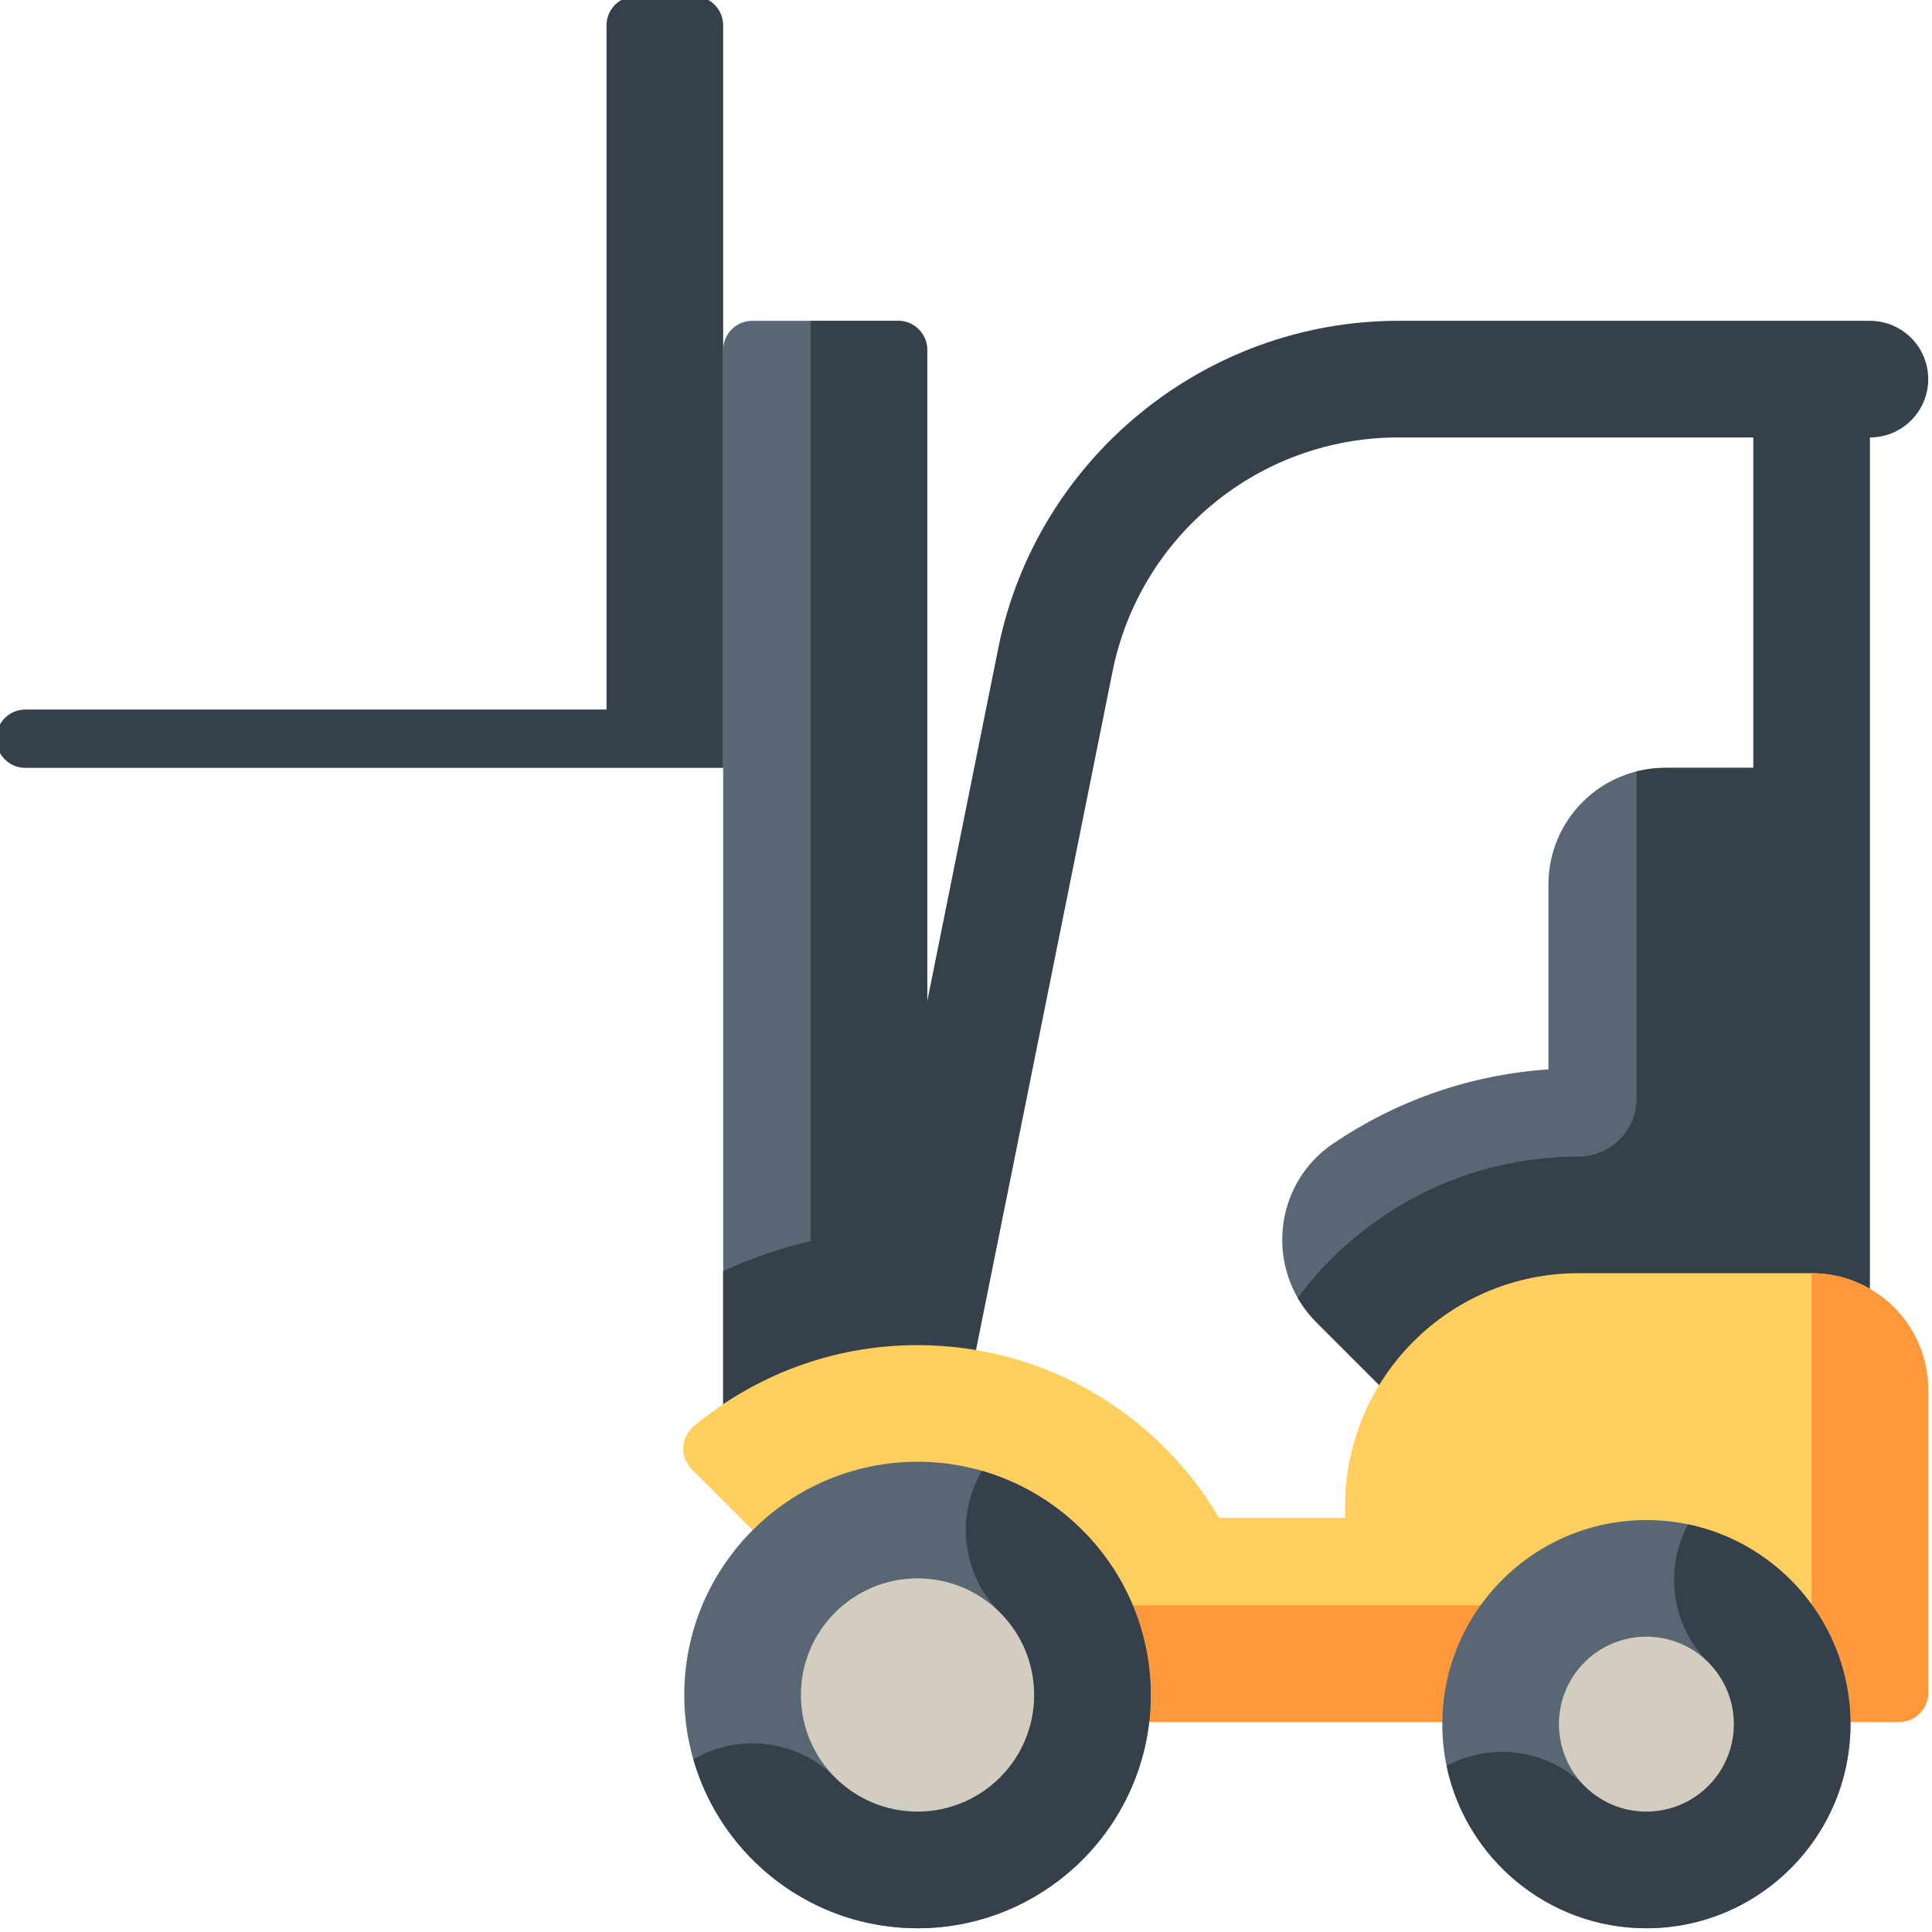 <svg height="512pt" viewBox="1 1 512 512" width="512pt" xmlns="http://www.w3.org/2000/svg"><path d="m411.352 235.395v49c-21.059 1.426-40.594 8.492-57.105 19.699-16 10.859-18.043 33.672-4.367 47.344l16.617 16.621 114.598-29.645v-133.922h-38.84c-17.066 0-30.902 13.836-30.902 30.902zm0 0" fill="#596775"/><path d="m442.254 204.492c-2.594 0-5.109.32-7.52.926v86.637c0 8.535-6.918 15.453-15.453 15.453-30.418 0-57.465 14.73-74.379 37.426 1.332 2.32 2.98 4.512 4.973 6.504l16.621 16.621c85.973-22.238 55.91-14.461 114.598-29.645v-133.922zm0 0" fill="#35404a"/><path d="m246.727 383.406h-54.082v-289.66c0-4.266 3.457-7.727 7.727-7.727h38.629c4.27 0 7.727 3.461 7.727 7.727zm0 0" fill="#596775"/><path d="m239 86.02h-23.18v243.871c-7.969 1.883-15.738 4.543-23.176 7.961v45.555h54.082c0-12.723 0-277.074 0-289.66 0-4.27-3.457-7.727-7.727-7.727zm0 0" fill="#35404a"/><path d="m496.547 86.02c-2.066 0-123.07 0-124.965 0-51.32 0-95.918 36.52-106.043 86.832l-39.586 196.723 30.297 6.098 39.586-196.723c7.258-36.074 38.949-62.023 75.746-62.023h94.059v236.941h30.906v-236.941c8.535 0 15.453-6.918 15.453-15.453s-6.918-15.453-15.453-15.453zm0 0" fill="#35404a"/><path d="m481.094 338.414h-61.812c-34.137 0-61.809 27.676-61.809 61.812v3.035h-33.387c-16.137-27.379-45.922-45.789-79.934-45.789-22.523 0-43.195 8.074-59.277 21.477-3.5 2.918-3.762 8.203-.539 11.426l59.816 59.812v7.156h260.121c4.266 0 7.727-3.457 7.727-7.727v-80.297c0-17.07-13.836-30.906-30.906-30.906zm0 0" fill="#ffcf5d"/><path d="m220.402 426.438 23.75 23.75v7.156h260.121c4.266 0 7.727-3.457 7.727-7.727v-80.297c0-17.07-13.836-30.906-30.906-30.906v88.023zm0 0" fill="#ff983b"/><path d="m437.312 512c-29.824 0-54.086-24.262-54.086-54.086 0-29.82 24.262-54.082 54.086-54.082 29.82 0 54.082 24.262 54.082 54.082 0 29.824-24.262 54.086-54.082 54.086zm0 0" fill="#596775"/><path d="m448.367 404.973c-6.34 11.711-4.566 26.652 5.332 36.551l-32.777 32.781c-9.898-9.898-24.844-11.676-36.555-5.332 5.117 24.535 26.91 43.027 52.945 43.027 29.82 0 54.082-24.262 54.082-54.086 0-26.035-18.488-47.824-43.027-52.941zm0 0" fill="#35404a"/><path d="m460.488 457.914c0 12.805-10.375 23.18-23.176 23.18-12.805 0-23.18-10.375-23.18-23.18 0-12.801 10.375-23.176 23.18-23.176 12.801 0 23.176 10.375 23.176 23.176zm0 0" fill="#d3cdbf"/><path d="m244.152 512c-34.082 0-61.812-27.727-61.812-61.812 0-34.082 27.73-61.809 61.812-61.809 34.082 0 61.809 27.727 61.809 61.809 0 34.086-27.727 61.812-61.809 61.812zm0 0" fill="#596775"/><path d="m261.223 390.797c-6.992 11.848-5.398 27.359 4.781 37.539l-43.707 43.707c-10.18-10.18-25.691-11.773-37.539-4.785 7.426 25.805 31.234 44.742 59.395 44.742 34.082 0 61.809-27.727 61.809-61.812 0-28.16-18.934-51.965-44.738-59.391zm0 0" fill="#35404a"/><path d="m275.059 450.188c0 17.07-13.84 30.906-30.906 30.906-17.07 0-30.906-13.836-30.906-30.906 0-17.066 13.836-30.902 30.906-30.902 17.066 0 30.906 13.836 30.906 30.902zm0 0" fill="#d3cdbf"/><path d="m161.738 7.727v181.312h-154.012c-4.266 0-7.727 3.457-7.727 7.727 0 4.266 3.461 7.727 7.727 7.727h184.918v-196.766c0-4.266-3.461-7.727-7.727-7.727h-15.453c-4.27 0-7.727 3.461-7.727 7.727zm0 0" fill="#35404a"/></svg>
